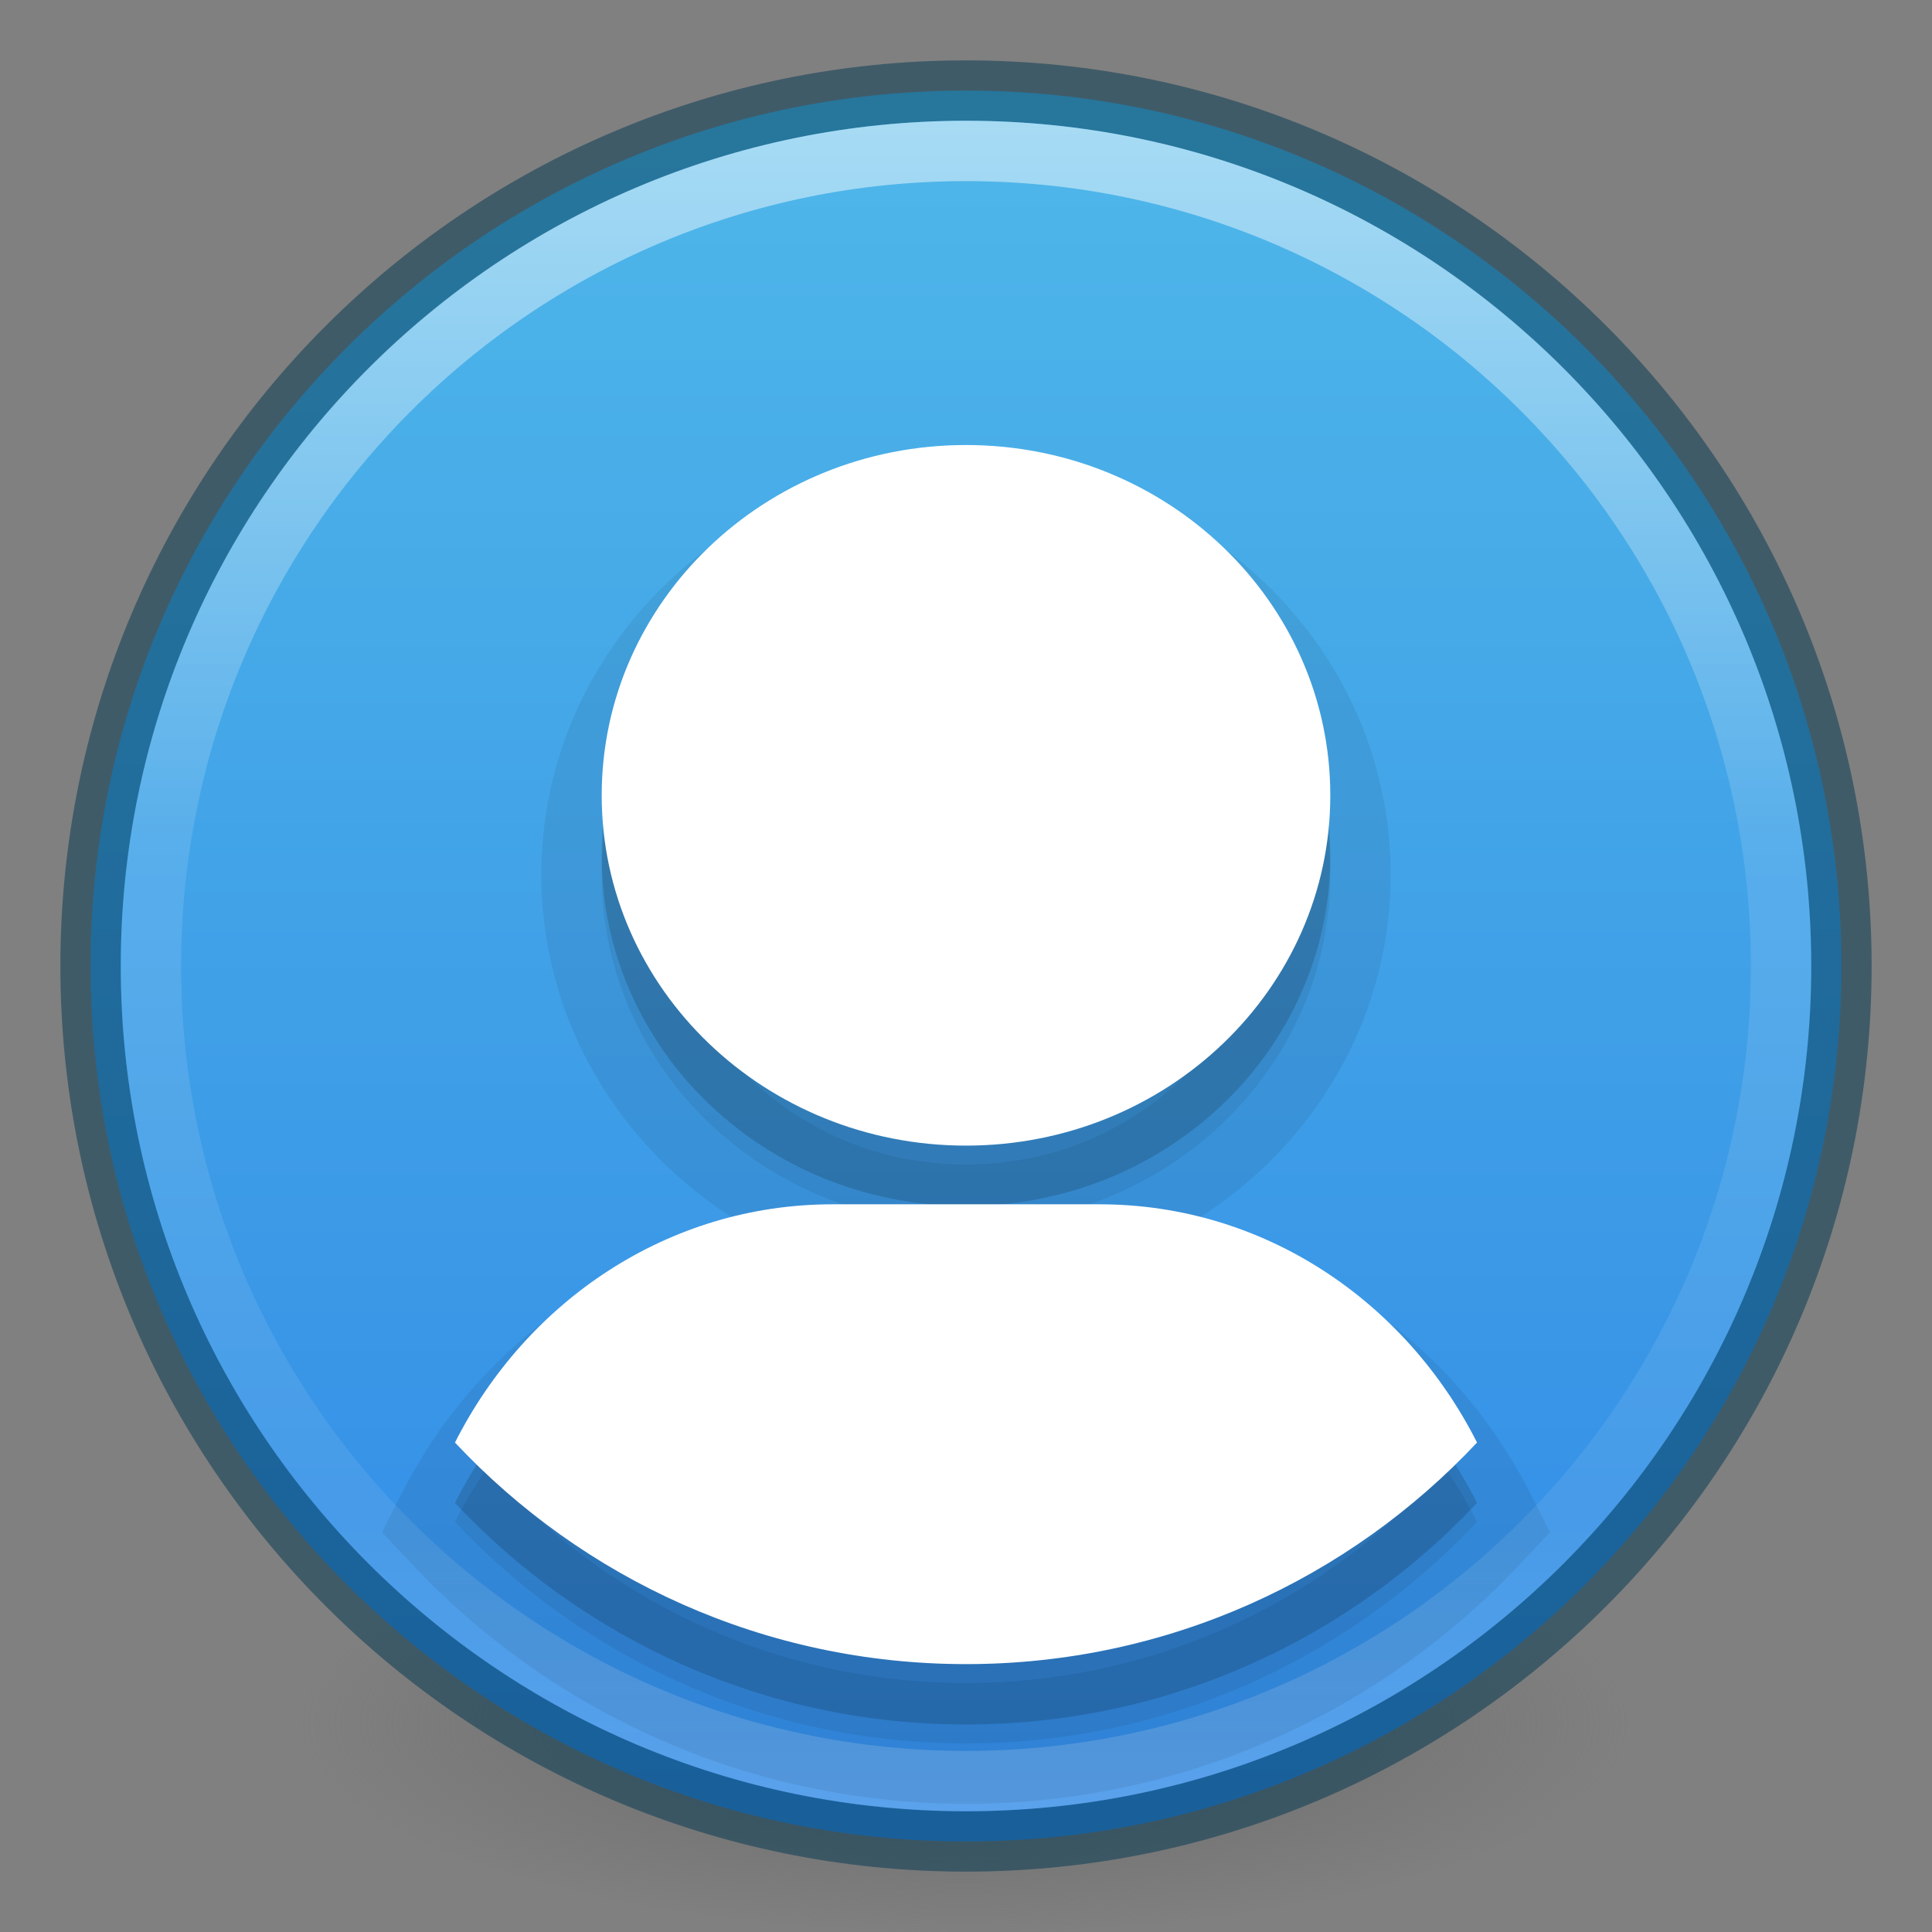 <?xml version="1.0" encoding="UTF-8" standalone="no"?>
<svg
   version="1.1"
   width="32"
   height="32"
   id="svg4505"
   sodipodi:docname="preferences-desktop-personal.svg"
   inkscape:version="1.1.1 (3bf5ae0d25, 2021-09-20)"
   xmlns:inkscape="http://www.inkscape.org/namespaces/inkscape"
   xmlns:sodipodi="http://sodipodi.sourceforge.net/DTD/sodipodi-0.dtd"
   xmlns:xlink="http://www.w3.org/1999/xlink"
   xmlns="http://www.w3.org/2000/svg"
   xmlns:svg="http://www.w3.org/2000/svg"
   xmlns:rdf="http://www.w3.org/1999/02/22-rdf-syntax-ns#"
   xmlns:cc="http://creativecommons.org/ns#"
   xmlns:dc="http://purl.org/dc/elements/1.1/">
  <rect width="100%" height="100%" fill="#808080" stroke="none"/>
  <sodipodi:namedview
     id="namedview27"
     pagecolor="#ffffff"
     bordercolor="#666666"
     borderopacity="1.0"
     inkscape:pageshadow="2"
     inkscape:pageopacity="0.0"
     inkscape:pagecheckerboard="0"
     showgrid="false"
     inkscape:zoom="15.070213"
     inkscape:cx="10.28519"
     inkscape:cy="16.257235"
     inkscape:window-width="1920"
     inkscape:window-height="1034"
     inkscape:window-x="0"
     inkscape:window-y="0"
     inkscape:window-maximized="1"
     inkscape:current-layer="svg4505" />
  <defs
     id="defs4507">
    <linearGradient
       id="linearGradient4806-9">
      <stop
         id="stop4808-49"
         style="stop-color:#ffffff;stop-opacity:1"
         offset="0" />
      <stop
         id="stop4810-05"
         style="stop-color:#ffffff;stop-opacity:0.235"
         offset="0.424" />
      <stop
         id="stop4812-6"
         style="stop-color:#ffffff;stop-opacity:0.157"
         offset="0.821" />
      <stop
         id="stop4814-7"
         style="stop-color:#ffffff;stop-opacity:0.392"
         offset="1" />
    </linearGradient>
    <linearGradient
       id="linearGradient3820-7-2-2">
      <stop
         id="stop3822-2-6-36"
         style="stop-color:#3d3d3d;stop-opacity:1"
         offset="0" />
      <stop
         id="stop3864-8-7-6"
         style="stop-color:#686868;stop-opacity:0.498"
         offset="0.5" />
      <stop
         id="stop3824-1-2-4"
         style="stop-color:#686868;stop-opacity:0"
         offset="1" />
    </linearGradient>
    <linearGradient
       x1="71.204"
       y1="15.369"
       x2="71.204"
       y2="40.496"
       id="linearGradient3028"
       xlink:href="#linearGradient4806-9"
       gradientUnits="userSpaceOnUse"
       gradientTransform="matrix(1.102,0,0,1.102,-63.553,-14.715)" />
    <radialGradient
       cx="99.157"
       cy="186.171"
       r="62.769"
       fx="99.157"
       fy="186.171"
       id="radialGradient3043"
       xlink:href="#linearGradient3820-7-2-2"
       gradientUnits="userSpaceOnUse"
       gradientTransform="matrix(0.175,0,0,0.056,-1.377,18.119)" />
    <linearGradient
       inkscape:collect="always"
       xlink:href="#linearGradient1040"
       id="linearGradient1044"
       x1="32"
       y1="4.444"
       x2="32"
       y2="59.678"
       gradientUnits="userSpaceOnUse"
       gradientTransform="matrix(0.492,0,0,0.492,0.271,0.271)" />
    <linearGradient
       inkscape:collect="always"
       id="linearGradient1040">
      <stop
         style="stop-color:#4eb6e9;stop-opacity:1"
         offset="0"
         id="stop1036" />
      <stop
         style="stop-color:#328be6;stop-opacity:1"
         offset="1"
         id="stop1038" />
    </linearGradient>
  </defs>
  <path
     d="m 27,28.5 a 11,3.5 0 1 1 -22,0 11,3.5 0 1 1 22,0 z"
     id="path3818-0-2"
     style="fill:url(#radialGradient3043);fill-opacity:1;stroke:none" />
  <path
     d="m 16,1.5 c -8.001,0 -14.5,6.499 -14.5,14.5 0,8.001 6.499,14.5 14.5,14.5 C 24.001,30.5 30.5,24.001 30.5,16 30.5,7.999 24.001,1.5 16,1.5 Z"
     id="path2555"
     style="color:#000000;display:inline;overflow:visible;visibility:visible;fill:url(#linearGradient1044);fill-opacity:1;fill-rule:nonzero;stroke:none;stroke-width:1;marker:none;enable-background:accumulate" />
  <path
     d="m 16,1.5 c -8.001,0 -14.5,6.499 -14.5,14.5 C 1.5,24.001 7.999,30.5 16,30.5 24.001,30.5 30.5,24.001 30.5,16 30.5,7.999 24.001,1.5 16,1.5 z"
     id="path2555-7-1-7"
     style="opacity:0.5;color:#000000;fill:none;stroke:#003651;stroke-width:1;stroke-linecap:round;stroke-linejoin:round;stroke-miterlimit:4;stroke-opacity:1;stroke-dasharray:none;stroke-dashoffset:0;marker:none;visibility:visible;display:inline;overflow:visible;enable-background:accumulate" />
  <path
     d="M 29.5,16 C 29.5,23.456 23.456,29.5 16,29.5 8.544,29.5 2.5,23.456 2.5,16 2.5,8.544 8.544,2.5 16,2.5 c 7.456,0 13.5,6.044 13.5,13.5 z"
     id="path3421"
     style="opacity:0.5;color:#000000;fill:none;stroke:url(#linearGradient3028);stroke-width:1;stroke-linecap:round;stroke-linejoin:round;stroke-miterlimit:4;stroke-opacity:1;stroke-dasharray:none;stroke-dashoffset:0;marker:none;visibility:visible;display:inline;overflow:visible;enable-background:accumulate" />
  <path
     style="opacity:0.07;color:#000000;fill:#000000;fill-opacity:1;fill-rule:nonzero;stroke:#000000;stroke-width:2;stroke-miterlimit:4;stroke-opacity:1;stroke-dasharray:none;marker:none;visibility:visible;display:inline;overflow:visible;enable-background:accumulate"
     id="path3840"
     d="m 16,8.684 c -3.333,0 -6.034,2.598 -6.034,5.802 0,3.204 2.702,5.802 6.034,5.802 3.333,0 6.034,-2.598 6.034,-5.802 0,-3.204 -2.702,-5.802 -6.034,-5.802 z M 13.788,21.261 c -2.716,0 -5.066,1.598 -6.252,3.946 C 9.653,27.464 12.66,28.876 16,28.876 c 3.34,0 6.347,-1.412 8.464,-3.67 -1.186,-2.347 -3.535,-3.946 -6.252,-3.946 l -4.424,0 z" />
  <path
     d="m 16,8.371 c -3.333,0 -6.034,2.598 -6.034,5.802 0,3.204 2.702,5.802 6.034,5.802 3.333,0 6.034,-2.598 6.034,-5.802 C 22.034,10.969 19.333,8.371 16,8.371 z M 13.788,20.947 c -2.716,0 -5.066,1.598 -6.252,3.946 2.117,2.258 5.124,3.67 8.464,3.67 3.34,0 6.347,-1.412 8.464,-3.67 -1.186,-2.347 -3.535,-3.946 -6.252,-3.946 l -4.424,0 z"
     id="path3070"
     style="opacity:0.15;color:#000000;fill:#000000;fill-opacity:1;fill-rule:nonzero;stroke:none;stroke-width:2;marker:none;visibility:visible;display:inline;overflow:visible;enable-background:accumulate" />
  <path
     style="color:#000000;fill:#ffffff;fill-opacity:1;fill-rule:nonzero;stroke:none;stroke-width:2;marker:none;visibility:visible;display:inline;overflow:visible;enable-background:accumulate"
     id="rect3049"
     d="m 16,7.371 c -3.333,0 -6.034,2.598 -6.034,5.802 0,3.204 2.702,5.802 6.034,5.802 3.333,0 6.034,-2.598 6.034,-5.802 C 22.034,9.969 19.333,7.371 16,7.371 z M 13.788,19.947 c -2.716,0 -5.066,1.598 -6.252,3.946 2.117,2.258 5.124,3.67 8.464,3.67 3.34,0 6.347,-1.412 8.464,-3.67 -1.186,-2.347 -3.535,-3.946 -6.252,-3.946 l -4.424,0 z" />
</svg>
